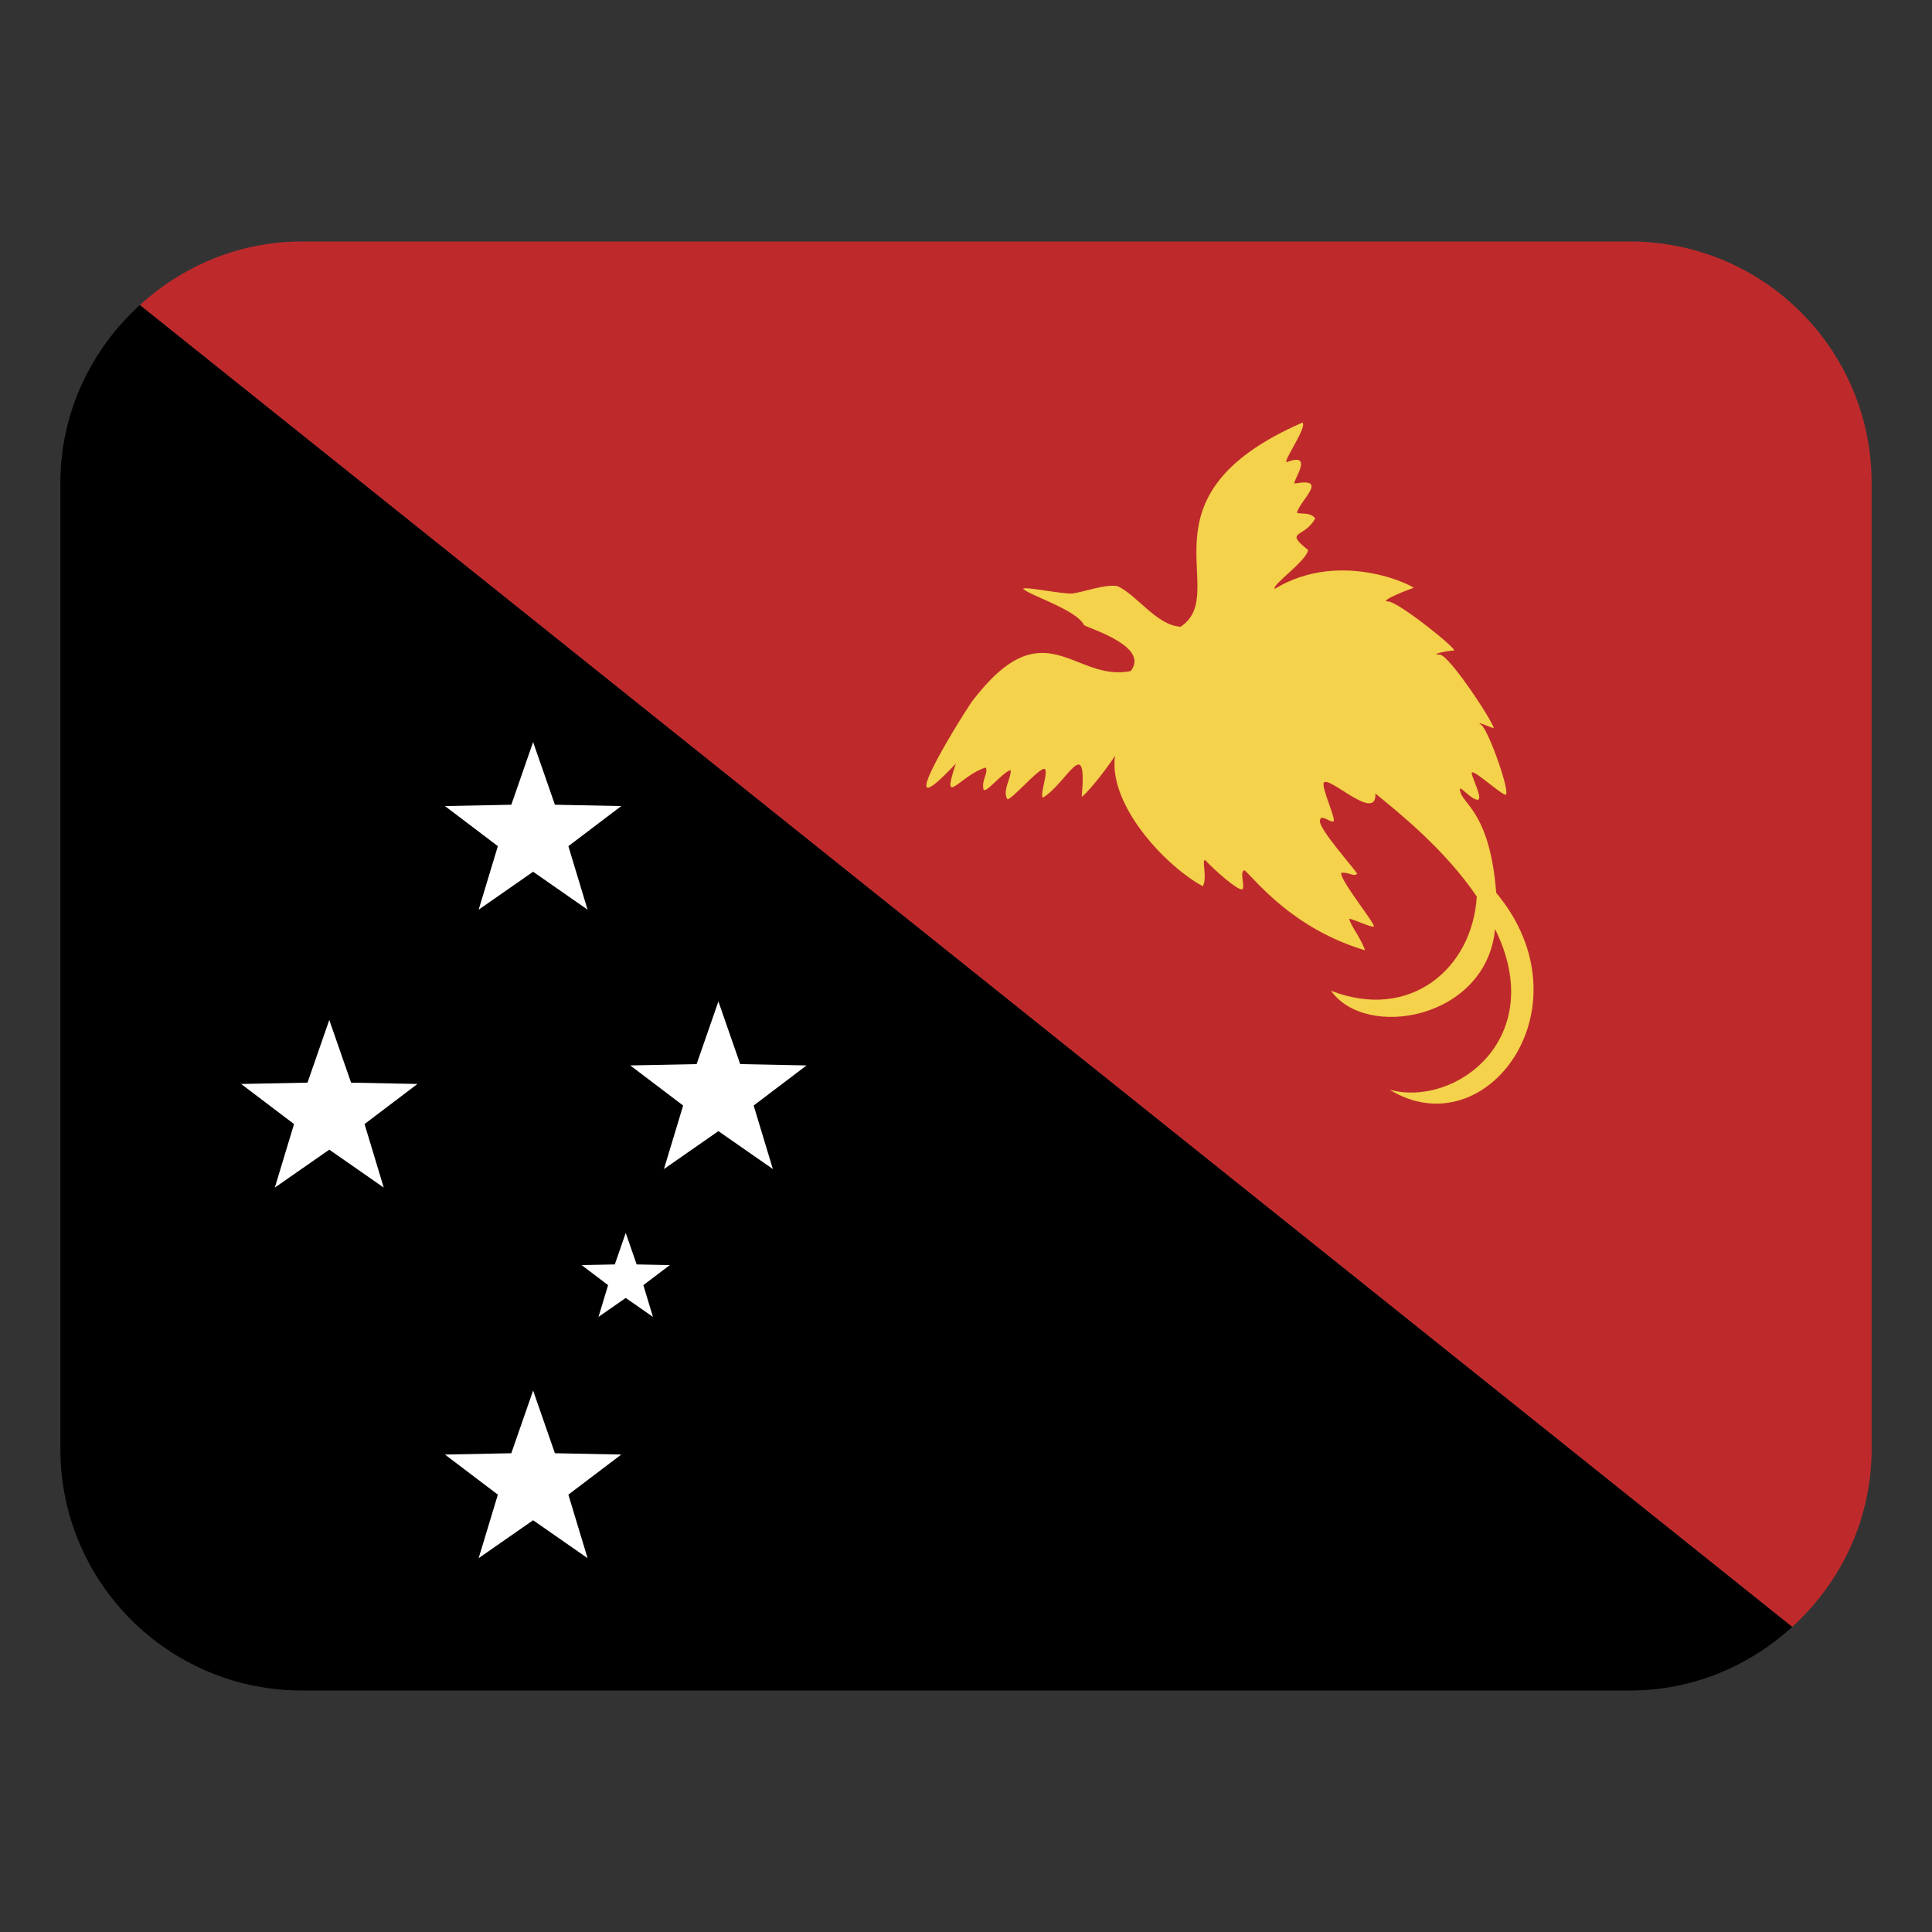 <svg width="32" height="32" viewBox="0 0 32 32" fill="none" xmlns="http://www.w3.org/2000/svg"><rect x="0" y="0" width="32" height="32" fill="#333333" stroke="none"/><path d="M29.684 26.947L2.316 5.053C3.027 4.405 3.963 4 5 4H27C29.209 4 31 5.791 31 8V24C31 25.172 30.487 26.216 29.684 26.947Z" fill="#be2a2c"/><path d="M2.316 5.053L29.684 26.947C28.973 27.595 28.037 28 27 28H5C2.791 28 1 26.209 1 24V8C1 6.828 1.513 5.784 2.316 5.053Z" fill="currentColor"/><path d="M24.782 14.792C24.685 13.514 24.26 13.331 24.195 13.136C24.129 12.939 24.3 13.188 24.444 13.241C24.588 13.294 24.418 12.966 24.378 12.821C24.338 12.676 24.811 13.123 24.929 13.162C25.047 13.201 24.654 12.087 24.536 12.008C24.418 11.929 24.654 12.034 24.733 12.06C24.812 12.086 24.012 10.841 23.842 10.841C23.672 10.841 23.986 10.775 24.078 10.775C24.17 10.775 23.16 9.962 22.99 9.962C22.82 9.962 23.357 9.752 23.409 9.739C23.501 9.752 22.242 9.07 21.115 9.752C21.049 9.7 21.646 9.287 21.666 9.11C21.256 8.784 21.608 8.917 21.784 8.586C21.705 8.481 21.561 8.52 21.482 8.494C21.525 8.29 22.026 7.903 21.443 8.009C21.4 7.976 21.783 7.474 21.312 7.655C21.246 7.642 21.653 7.078 21.574 6.999C18.742 8.231 20.409 9.812 19.555 10.381C19.159 10.358 18.844 9.869 18.519 9.712C18.335 9.66 17.916 9.817 17.759 9.83C17.602 9.843 16.985 9.712 16.946 9.751C17.042 9.859 17.833 10.098 17.955 10.354C18.06 10.419 19.043 10.708 18.729 11.114C17.784 11.311 17.302 10.034 16.094 11.625C15.836 12.01 14.709 13.844 15.832 12.647C15.573 13.421 15.915 12.827 16.33 12.713C16.369 12.818 16.251 12.923 16.291 13.08C16.343 13.132 16.579 12.818 16.737 12.752C16.763 12.87 16.593 13.093 16.685 13.237C16.751 13.25 17.144 12.791 17.275 12.739C17.406 12.687 17.209 13.172 17.275 13.211C17.674 12.968 18.012 12.119 17.917 13.198C18.061 13.093 18.428 12.595 18.468 12.516C18.354 13.346 19.322 14.356 19.923 14.679C20.002 14.535 19.897 14.233 19.962 14.246C20.146 14.443 20.486 14.731 20.565 14.731C20.644 14.731 20.513 14.416 20.617 14.416C20.827 14.613 21.43 15.386 22.61 15.74C22.531 15.517 22.361 15.32 22.348 15.216C22.427 15.229 22.702 15.36 22.754 15.347C22.806 15.334 22.177 14.56 22.216 14.456C22.36 14.443 22.426 14.535 22.478 14.469C22.412 14.364 21.862 13.748 21.862 13.604C21.862 13.46 22.032 13.63 22.085 13.604C22.138 13.578 21.875 13.027 21.928 12.962C22.018 12.848 22.806 13.632 22.781 13.143C23.171 13.462 23.936 14.073 24.46 14.85C24.388 16.05 23.347 16.918 22.046 16.41C22.626 17.232 24.619 16.88 24.763 15.388C25.655 17.192 24.109 18.349 23.016 18.049C24.615 19.03 26.355 16.678 24.783 14.789L24.782 14.792Z" fill="#f4d24b"/><path d="M8.83 12.291 9.191 13.329 10.29 13.351 9.414 14.015 9.732 15.067 8.83 14.439 7.928 15.067 8.246 14.015 7.37 13.351 8.469 13.329 8.83 12.291ZM5.454 16.894 5.815 17.932 6.914 17.954 6.038 18.618 6.356 19.67 5.454 19.042 4.552 19.67 4.87 18.618 3.994 17.954 5.093 17.932 5.454 16.894ZM8.83 23.032 9.191 24.07 10.29 24.092 9.414 24.756 9.732 25.808 8.83 25.18 7.928 25.808 8.246 24.756 7.37 24.092 8.469 24.07 8.83 23.032ZM11.899 16.587 12.26 17.625 13.359 17.647 12.483 18.311 12.801 19.363 11.899 18.735 10.997 19.363 11.315 18.311 10.439 17.647 11.538 17.625 11.899 16.587ZM10.365 20.424 10.545 20.943 11.094 20.954 10.656 21.286 10.815 21.812 10.364 21.498 9.913 21.812 10.072 21.286 9.634 20.954 10.183 20.943 10.363 20.424H10.365Z" fill="#fff"/></svg>